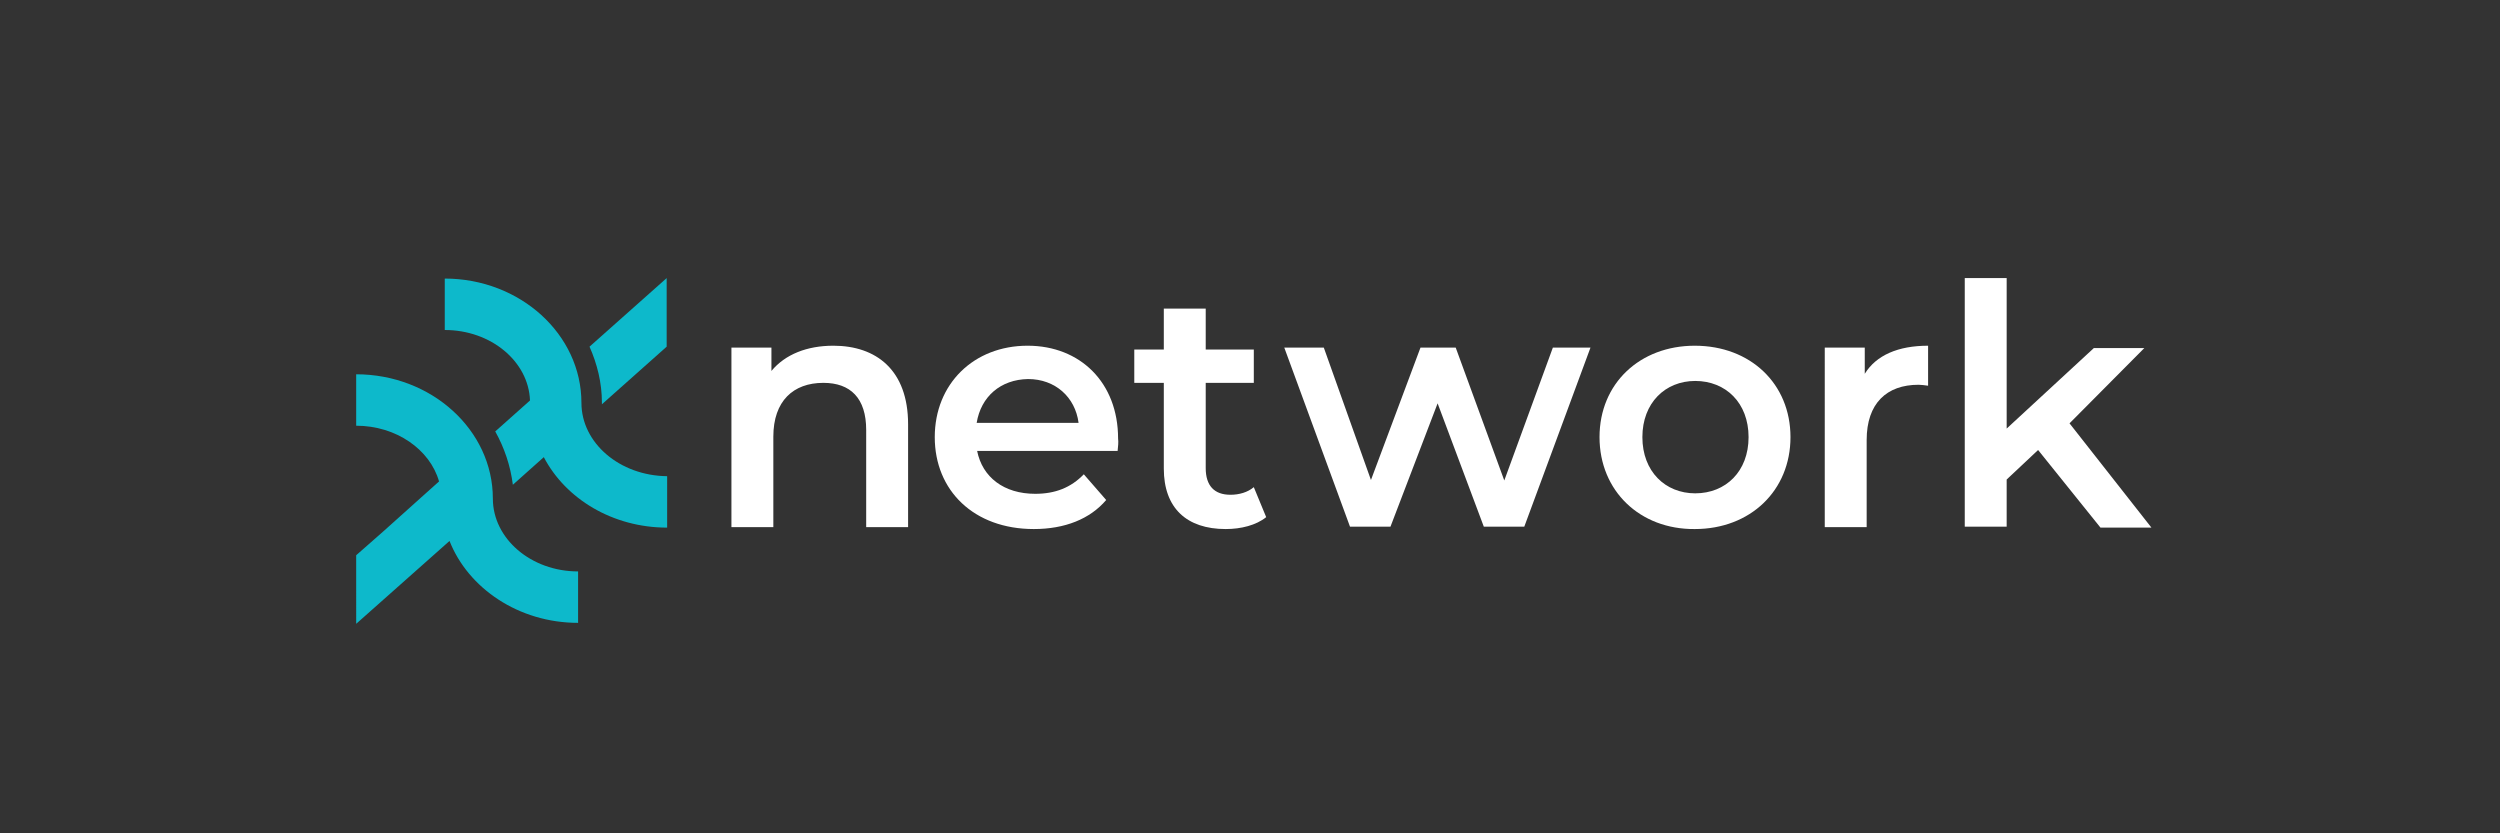 <?xml version="1.0" encoding="utf-8"?>
<!-- Generator: Adobe Illustrator 25.3.1, SVG Export Plug-In . SVG Version: 6.00 Build 0)  -->
<svg version="1.1" id="Layer_1" xmlns="http://www.w3.org/2000/svg" xmlns:xlink="http://www.w3.org/1999/xlink" x="0px" y="0px"
	 viewBox="0 0 525 175" style="enable-background:new 0 0 525 175;" xml:space="preserve">
<rect x="0" y="0" width="525" height="175" fill="#333333" stroke="none"/>
<style type="text/css">
	.st0{fill:#0DB9CB;}
	.st1{enable-background:new    ;}
	.st2{fill:#fff;}
</style>
<g>
	<g>
		<path class="st0" d="M123.8,72.8c1.6,3.6,2.6,7.6,2.6,11.7c0,0.1,0,0.3,0,0.4L140,72.8V58.4L123.8,72.8z"/>
		<path class="st0" d="M122.1,84.6c0-14.4-12.9-26.1-28.7-26.1v10.8c9.7,0,17.6,6.6,17.9,14.8l-7.3,6.5c1.9,3.4,3.2,7.2,3.7,11.2
			l6.5-5.8c4.6,8.8,14.5,14.8,25.9,14.8V100C130.1,99.9,122.1,93,122.1,84.6z"/>
		<path class="st0" d="M121.4,130.8V120c-9.9,0-17.9-6.9-17.9-15.3c0-14.4-12.9-26.1-28.7-26.1v10.8c8.4,0,15.5,5,17.4,11.7
			l-3.8,3.4l-7.8,7l0,0l-5.8,5.1V131l19.6-17.4C98.3,123.5,108.9,130.8,121.4,130.8z"/>
	</g>
	<g class="st1">
		<path class="st2" d="M190.7,89.1v21.6h-8.8V90.3c0-6.7-3.3-9.9-9-9.9c-6.3,0-10.5,3.8-10.5,11.3v19h-8.8V73h8.4v4.9
			c2.9-3.5,7.5-5.3,13-5.3C184,72.6,190.7,77.7,190.7,89.1z"/>
	</g>
	<g class="st1">
		<path class="st2" d="M234.7,94.7h-29.5c1.1,5.5,5.6,9,12.2,9c4.2,0,7.5-1.3,10.2-4.1l4.7,5.4c-3.4,4-8.7,6.1-15.2,6.1
			c-12.6,0-20.8-8.1-20.8-19.3s8.2-19.2,19.5-19.2c11,0,19,7.7,19,19.5C234.9,92.8,234.8,93.8,234.7,94.7z M205.1,88.8h21.4
			c-0.7-5.4-4.9-9.2-10.6-9.2C210.1,79.7,206,83.3,205.1,88.8z"/>
	</g>
	<g class="st1">
		<path class="st2" d="M265.9,108.6c-2.1,1.7-5.3,2.5-8.5,2.5c-8.2,0-13-4.4-13-12.7v-18h-6.2v-7h6.2v-8.6h8.8v8.6h10.1v7h-10.1
			v17.9c0,3.7,1.8,5.6,5.2,5.6c1.8,0,3.6-0.5,4.9-1.6L265.9,108.6z"/>
	</g>
	<g class="st1">
		<path class="st2" d="M334,73l-13.9,37.6h-8.5l-9.7-25.9l-9.9,25.9h-8.5L269.7,73h8.3l9.9,27.8L298.3,73h7.4l10.2,27.9L326.1,73
			H334z"/>
	</g>
	<g class="st1">
		<path class="st2" d="M335.9,91.8c0-11.3,8.5-19.2,20-19.2c11.7,0,20.1,8,20.1,19.2s-8.4,19.3-20.1,19.3
			C344.4,111.2,335.9,103.1,335.9,91.8z M367.2,91.8c0-7.2-4.8-11.8-11.2-11.8c-6.3,0-11.1,4.6-11.1,11.8s4.8,11.8,11.1,11.8
			C362.4,103.6,367.2,99,367.2,91.8z"/>
	</g>
	<g class="st1">
		<path class="st2" d="M404.9,72.6V81c-0.8-0.1-1.4-0.2-2-0.2c-6.7,0-10.9,3.9-10.9,11.6v18.3h-8.8V73h8.4v5.5
			C394,74.6,398.6,72.6,404.9,72.6z"/>
	</g>
	<g class="st1">
		<path class="st2" d="M428,94.5l-6.6,6.2v9.9h-8.8V58.4h8.8V90l18.3-16.9h10.6l-15.7,15.8l17.2,21.9h-10.7L428,94.5z"/>
	</g>
</g>
</svg>
